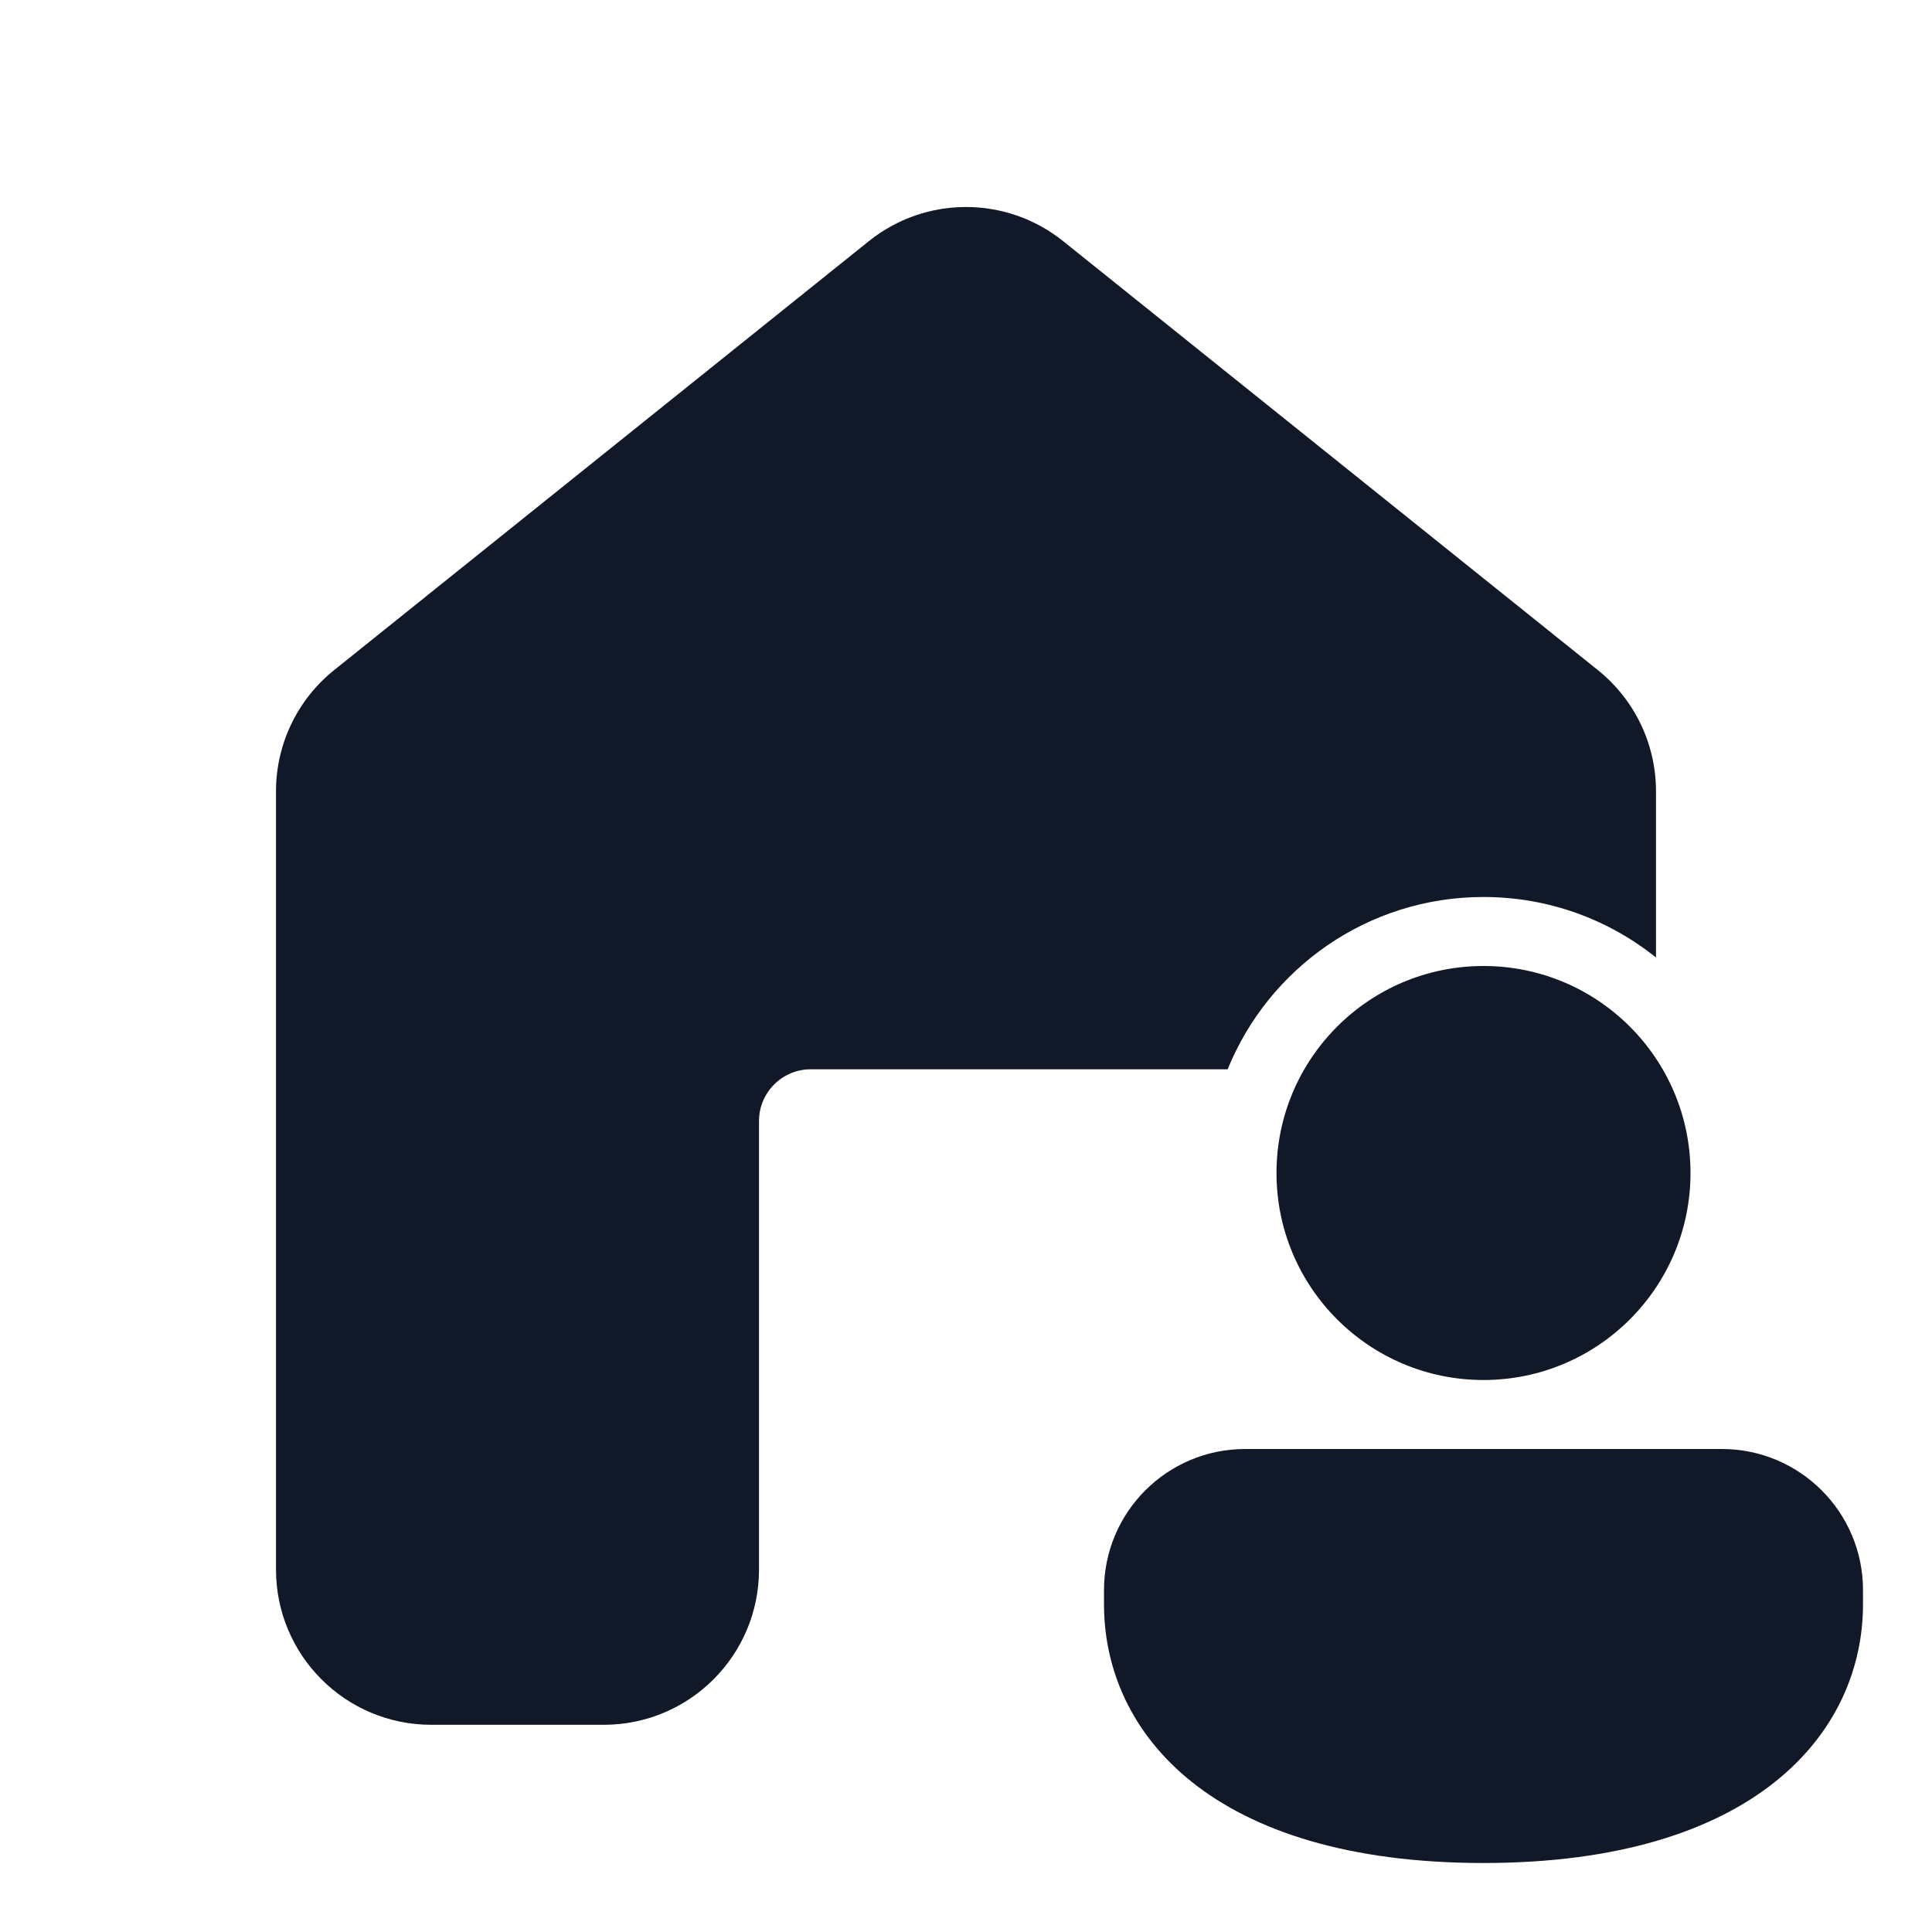 <svg width="28" height="28" viewBox="0 0 28 28" fill="none" xmlns="http://www.w3.org/2000/svg">
<path d="M12.592 3.495C13.415 2.835 14.585 2.835 15.408 3.495L23.158 9.712C23.69 10.139 24 10.784 24 11.467V13.877C23.315 13.328 22.446 13 21.5 13C19.822 13 18.386 14.033 17.792 15.497H11.75C11.336 15.497 11 15.833 11 16.247V22.747C11 23.99 9.993 24.997 8.75 24.997H6.25C5.007 24.997 4 23.99 4 22.747V11.467C4 10.784 4.31 10.139 4.842 9.712L12.592 3.495Z" fill="#111827"/>
<path d="M24.5 17C24.5 18.657 23.157 20 21.5 20C19.843 20 18.5 18.657 18.5 17C18.5 15.343 19.843 14 21.5 14C23.157 14 24.5 15.343 24.5 17Z" fill="#111827"/>
<path d="M27 23.25C27 25.118 25.429 27 21.5 27C17.571 27 16 25.125 16 23.25V23.045C16 21.915 16.916 21 18.046 21H24.954C26.084 21 27 21.915 27 23.045V23.25Z" fill="#111827"/>
</svg>
